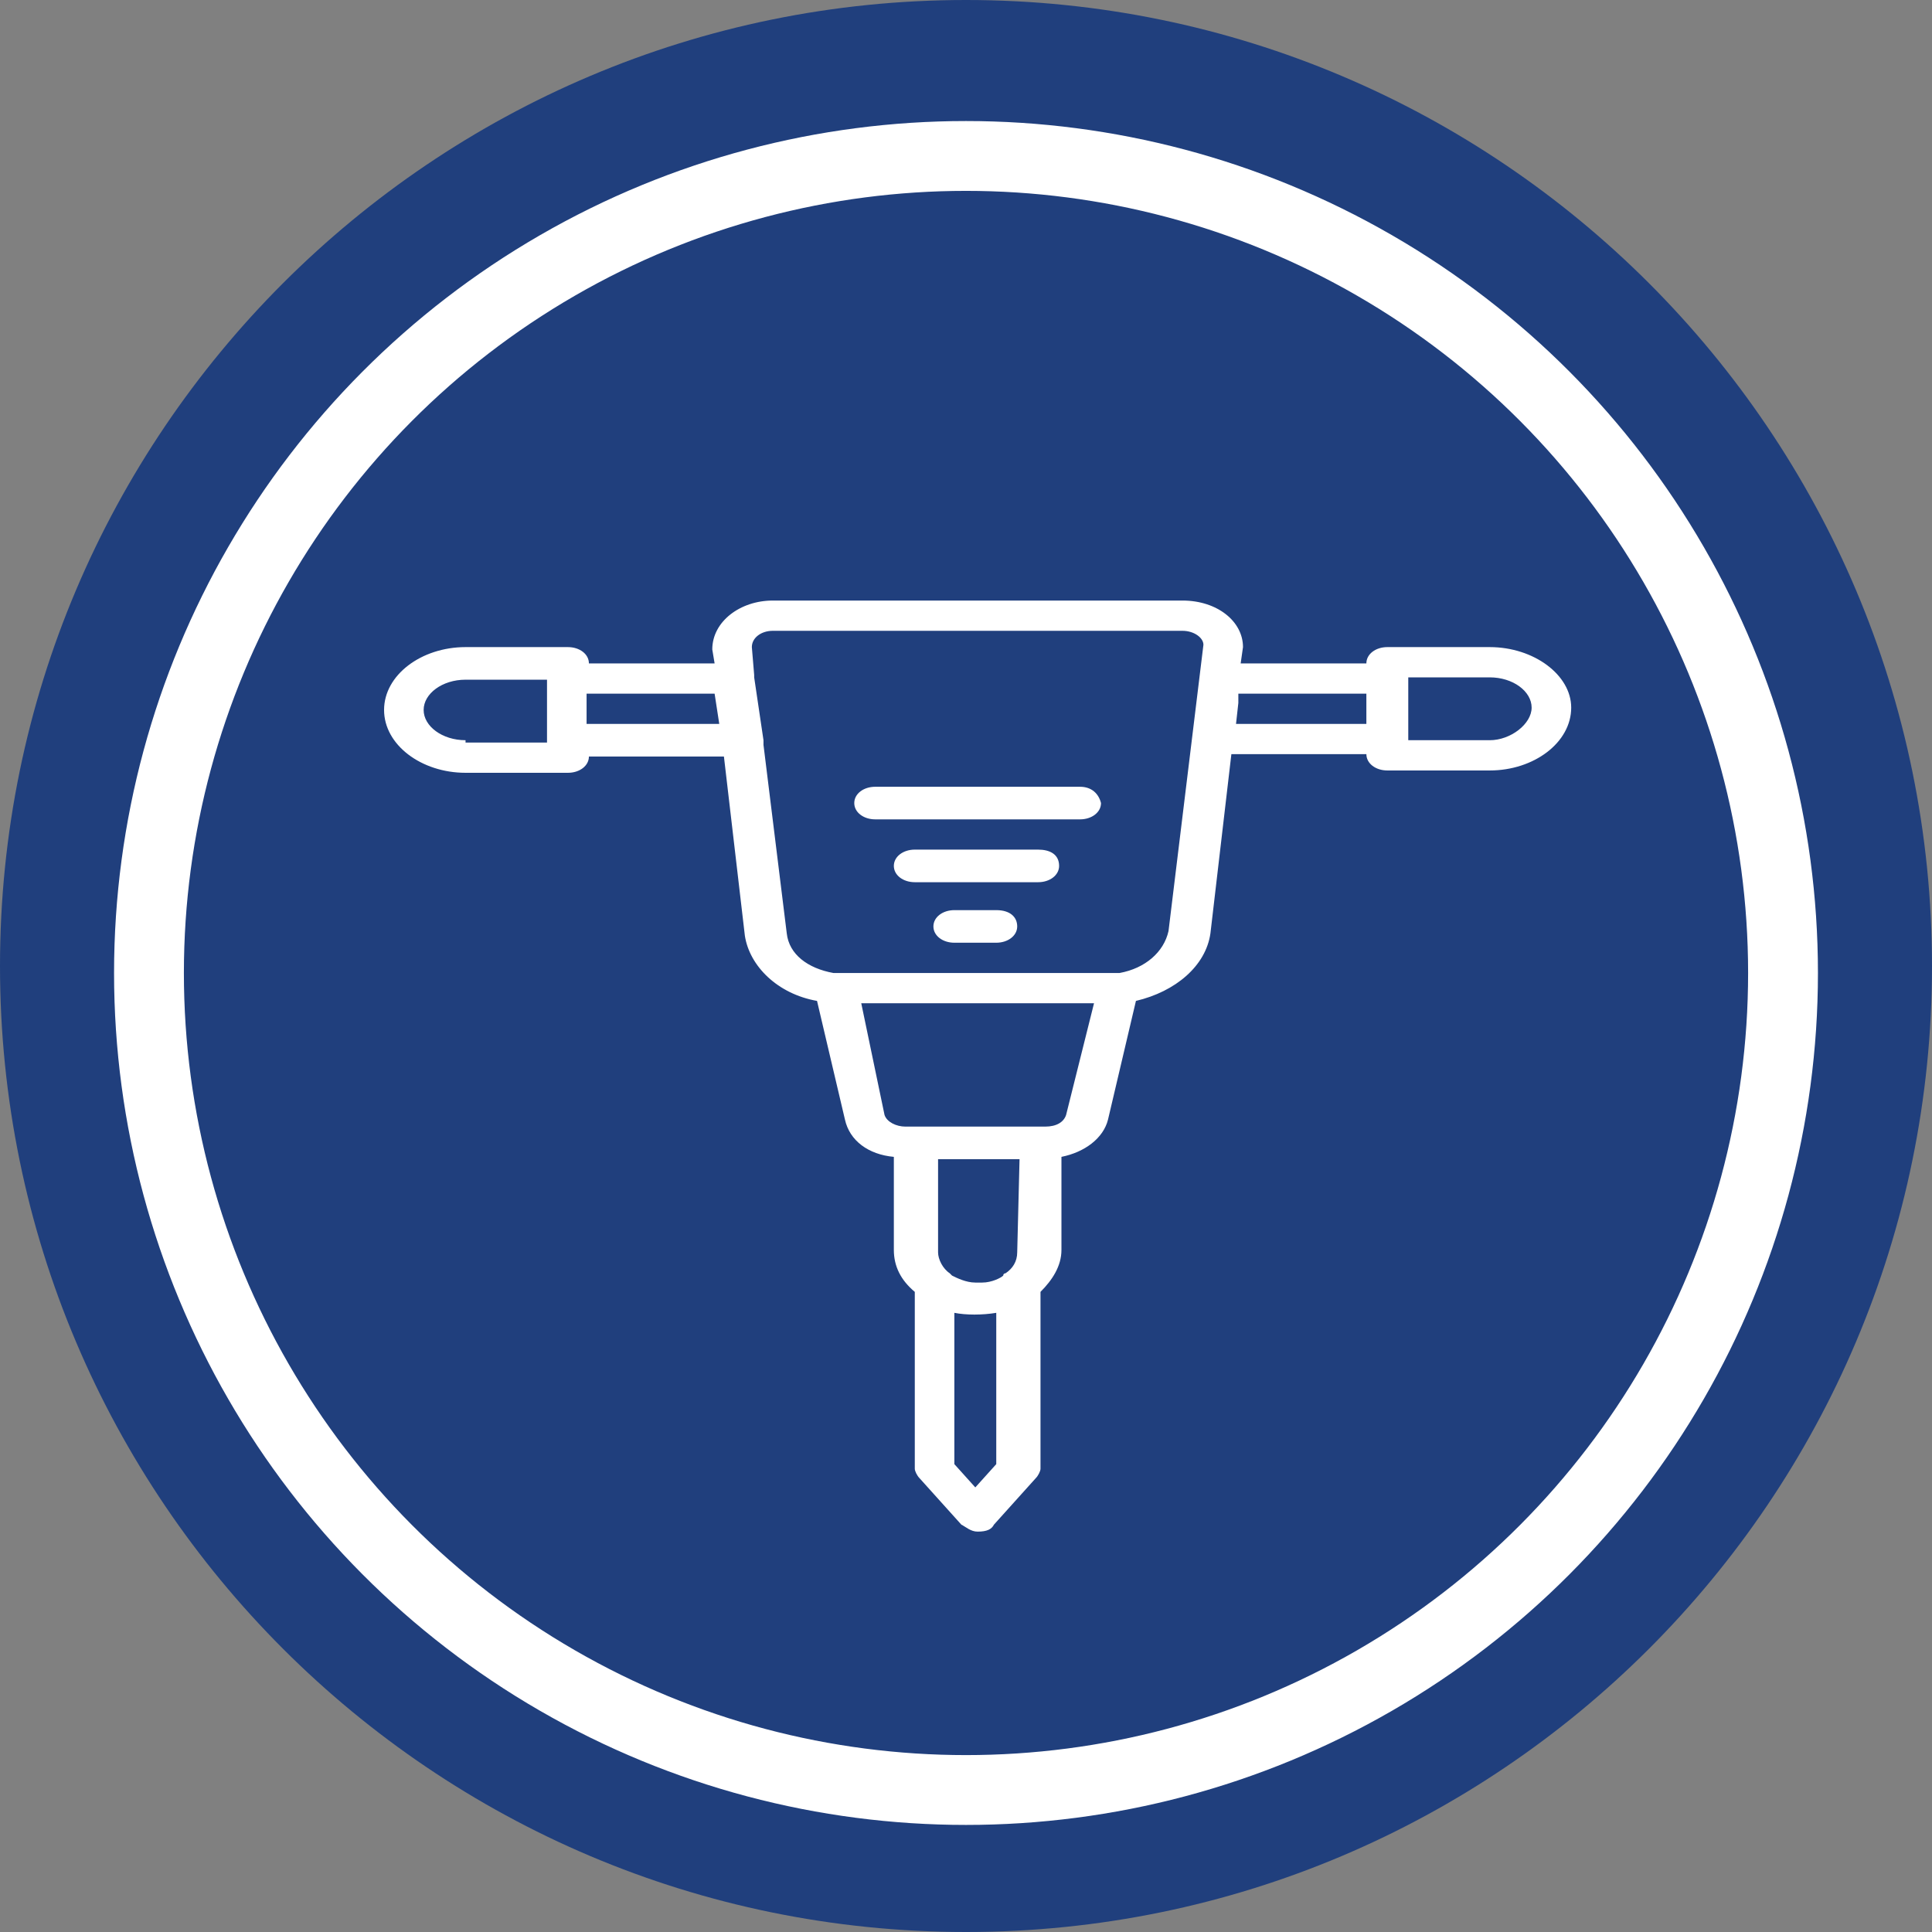 <?xml version="1.0" encoding="utf-8"?>
<!-- Generator: Adobe Illustrator 21.0.0, SVG Export Plug-In . SVG Version: 6.00 Build 0)  -->
<svg version="1.1" id="Capa_1" xmlns="http://www.w3.org/2000/svg" xmlns:xlink="http://www.w3.org/1999/xlink" x="0px" y="0px"
	 viewBox="0 0 83 83" style="enable-background:new 0 0 83 83;" xml:space="preserve">
<rect x="0" y="0" width="83" height="83" fill="#808080" stroke="none"/>
<style type="text/css">
	.st0{fill:#203F7D;}
	.st1{fill:none;stroke:#FFFFFF;stroke-width:3;stroke-miterlimit:10;}
	.st2{fill:#FFFFFF;}
</style>
<g>
	<g>
		<path class="st0" d="M83,41.5C83,64.4,64.4,83,41.5,83C18.6,83,0,64.4,0,41.5C0,18.6,18.6,0,41.5,0C64.4,0,83,18.6,83,41.5"/>
	</g>
	<circle class="st1" cx="41.5" cy="41.8" r="35.1"/>
	<g transform="translate(1 1)">
		<g>
			<g>
				<path class="st2" d="M63,26.8h-4.4c-0.5,0-0.9,0.3-0.9,0.7h-5.4l0.1-0.7c0-1.1-1.1-2-2.6-2H32.2c-1.4,0-2.6,0.9-2.6,2.1l0.1,0.6
					h-5.4c0-0.4-0.4-0.7-0.9-0.7H19c-1.9,0-3.5,1.2-3.5,2.7s1.6,2.7,3.5,2.7h4.4c0.5,0,0.9-0.3,0.9-0.7h5.8l0.9,7.7
					c0.2,1.3,1.4,2.5,3.1,2.8l1.2,5.1c0.2,0.9,1,1.5,2.1,1.6v4c0,0.7,0.3,1.3,0.9,1.8v7.6c0,0.1,0.1,0.3,0.2,0.4l1.8,2
					c0.2,0.1,0.4,0.3,0.7,0.3c0.4,0,0.6-0.1,0.7-0.3l1.8-2c0.1-0.1,0.2-0.3,0.2-0.4v-7.6c0.5-0.5,0.9-1.1,0.9-1.8v-4
					c1-0.2,1.8-0.8,2-1.6l1.2-5.1c1.7-0.4,3-1.5,3.2-2.9l0.9-7.7h5.8c0,0.4,0.4,0.7,0.9,0.7H63c1.9,0,3.5-1.2,3.5-2.7
					C66.5,28,64.9,26.8,63,26.8z M19,30.8c-1,0-1.8-0.6-1.8-1.3s0.8-1.3,1.8-1.3h3.5v2.7H19z M24.2,30.1v-1.3h5.5l0.2,1.3H24.2z
					 M42.7,52.8c0,0.4-0.2,0.7-0.5,0.9c0,0-0.1,0-0.1,0.1c-0.1,0.1-0.5,0.3-0.9,0.3c0,0,0,0,0,0c0,0-0.1,0-0.1,0c0,0-0.1,0-0.1,0
					c0,0-0.1,0-0.1,0c-0.4,0-0.8-0.2-1-0.3c0,0-0.1-0.1-0.1-0.1c-0.3-0.2-0.5-0.6-0.5-0.9v-4h3.5L42.7,52.8L42.7,52.8z M41.8,61.9
					l-0.9,1l-0.9-1v-6.5c0.5,0.1,1.2,0.1,1.8,0L41.8,61.9L41.8,61.9z M44.8,46.9c-0.1,0.3-0.4,0.5-0.9,0.5h-0.4h-5.3h-0.3
					c-0.4,0-0.8-0.2-0.9-0.5L36,42.1H46L44.8,46.9z M49.2,39c-0.2,0.9-1,1.6-2.1,1.8c-0.1,0-0.2,0-0.3,0h-0.1c-0.1,0-0.2,0-0.3,0
					H35.3c-0.1,0-0.2,0-0.3,0H35c-0.1,0-0.1,0-0.2,0c-1.1-0.2-1.9-0.8-2-1.7l-1-8.1c0-0.1,0-0.1,0-0.2l-0.4-2.7c0,0,0-0.1,0-0.1
					l-0.1-1.2c0-0.4,0.4-0.7,0.9-0.7h17.6c0.5,0,0.9,0.3,0.9,0.6L49.2,39z M52.1,30.1l0.1-0.9l0-0.4h5.5v1.3H52.1z M63,30.8h-3.5
					v-2.7H63c1,0,1.8,0.6,1.8,1.3S63.9,30.8,63,30.8z"/>
				<path class="st2" d="M41.8,38.1h-1.8c-0.5,0-0.9,0.3-0.9,0.7s0.4,0.7,0.9,0.7h1.8c0.5,0,0.9-0.3,0.9-0.7S42.4,38.1,41.8,38.1z"
					/>
				<path class="st2" d="M43.6,35.5h-5.3c-0.5,0-0.9,0.3-0.9,0.7s0.4,0.7,0.9,0.7h5.3c0.5,0,0.9-0.3,0.9-0.7
					C44.5,35.7,44.1,35.5,43.6,35.5z"/>
				<path class="st2" d="M45.4,32.8h-8.8c-0.5,0-0.9,0.3-0.9,0.7c0,0.4,0.4,0.7,0.9,0.7h8.8c0.5,0,0.9-0.3,0.9-0.7
					C46.2,33.1,45.9,32.8,45.4,32.8z"/>
			</g>
		</g>
	</g>
</g>
</svg>

